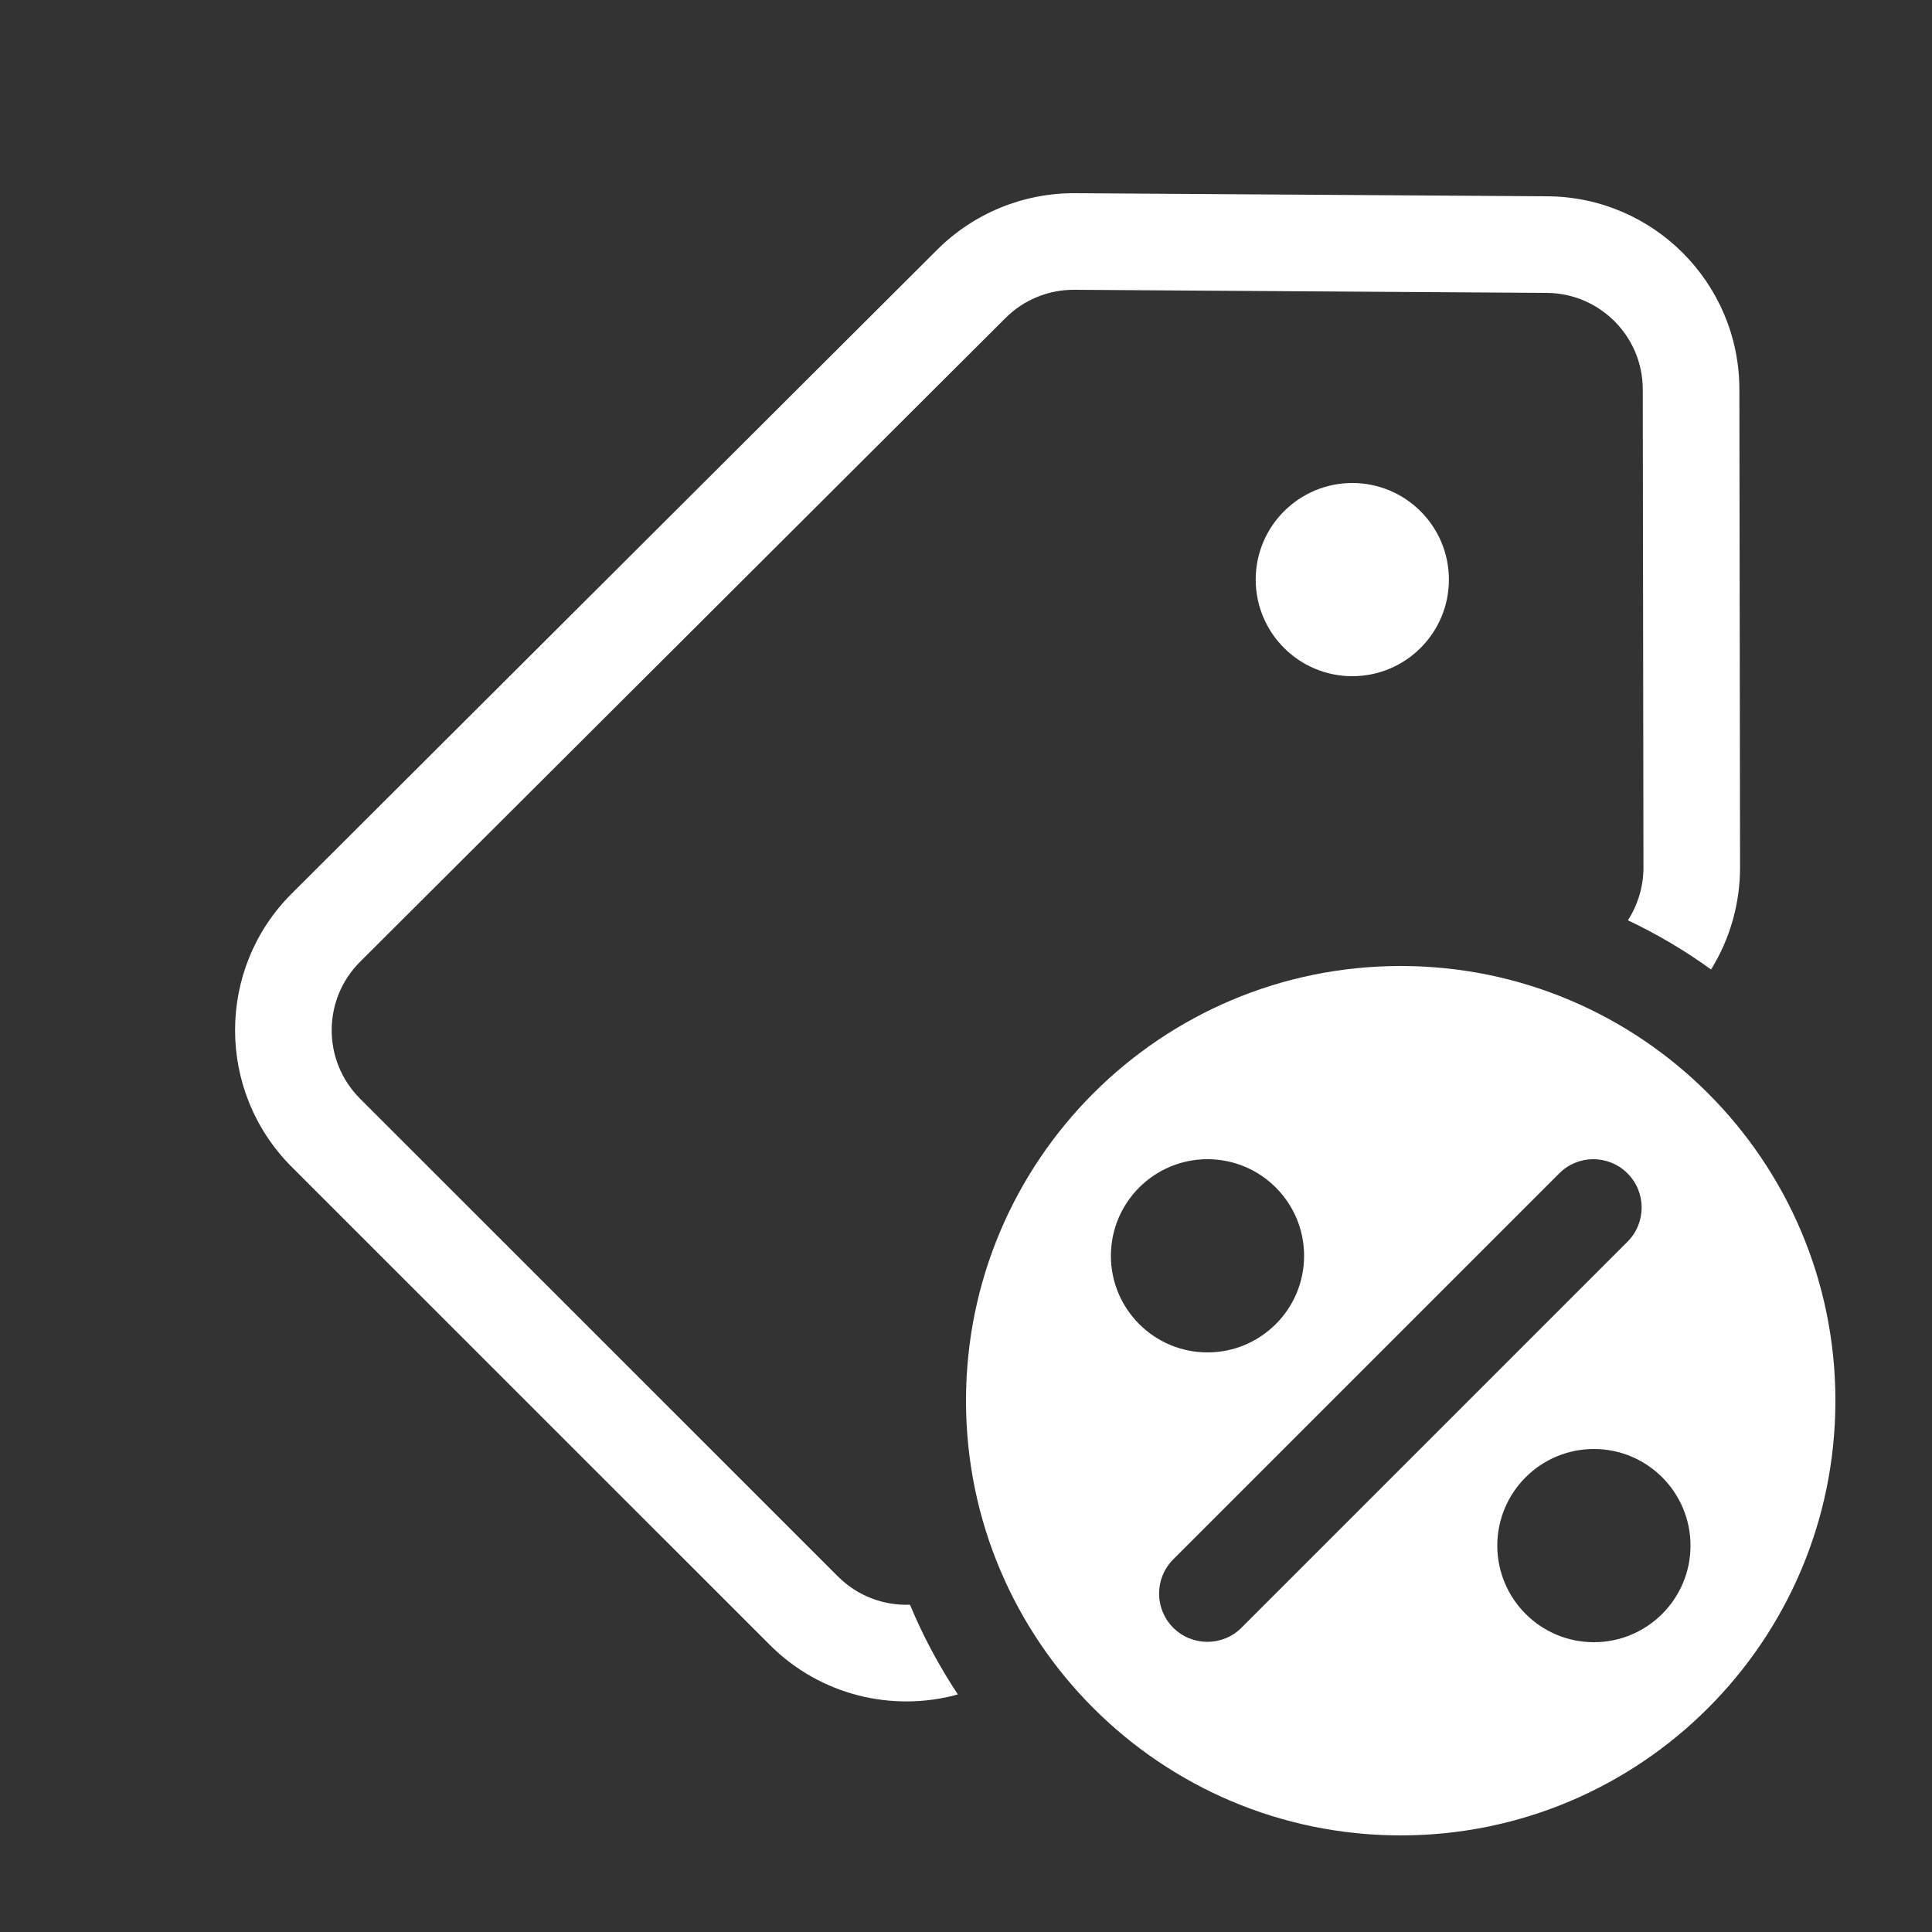 <svg width="20" height="20" viewBox="0 0 20 20" fill="none" xmlns="http://www.w3.org/2000/svg">
<rect x="0" y="0" width="20" height="20" fill="#333333" stroke="none"/>
<path d="M13.999 7C14.551 7 14.999 6.552 14.999 6C14.999 5.448 14.551 5 13.999 5C13.447 5 12.999 5.448 12.999 6C12.999 6.552 13.447 7 13.999 7ZM11.128 2C10.594 1.997 10.081 2.207 9.703 2.584L3.021 9.249C2.238 10.029 2.238 11.297 3.019 12.079L7.968 17.027C8.495 17.555 9.245 17.726 9.916 17.541C9.723 17.25 9.556 16.939 9.42 16.612C9.152 16.622 8.88 16.525 8.675 16.32L3.726 11.372C3.336 10.981 3.336 10.347 3.727 9.957L10.409 3.292C10.598 3.103 10.855 2.998 11.122 3L16.012 3.032C16.561 3.036 17.005 3.481 17.006 4.031L17.013 8.981C17.013 9.176 16.956 9.365 16.852 9.527C17.155 9.67 17.443 9.841 17.713 10.036C17.908 9.721 18.013 9.355 18.013 8.979L18.006 4.029C18.004 2.931 17.117 2.039 16.019 2.032L11.128 2ZM19 14.5C19 16.985 16.985 19 14.5 19C12.015 19 10 16.985 10 14.5C10 12.015 12.015 10 14.5 10C16.985 10 19 12.015 19 14.5ZM11.5 13C11.5 13.552 11.948 14 12.5 14C13.052 14 13.5 13.552 13.5 13C13.5 12.448 13.052 12 12.5 12C11.948 12 11.5 12.448 11.5 13ZM16.848 12.147C16.653 11.951 16.336 11.951 16.141 12.147L12.145 16.143C11.95 16.338 11.95 16.655 12.145 16.85C12.34 17.045 12.657 17.045 12.852 16.85L16.848 12.854C17.043 12.659 17.043 12.342 16.848 12.147ZM16.5 15C15.948 15 15.5 15.448 15.5 16C15.5 16.552 15.948 17 16.5 17C17.052 17 17.5 16.552 17.5 16C17.5 15.448 17.052 15 16.5 15Z" fill="#ffffff"/>
</svg>
